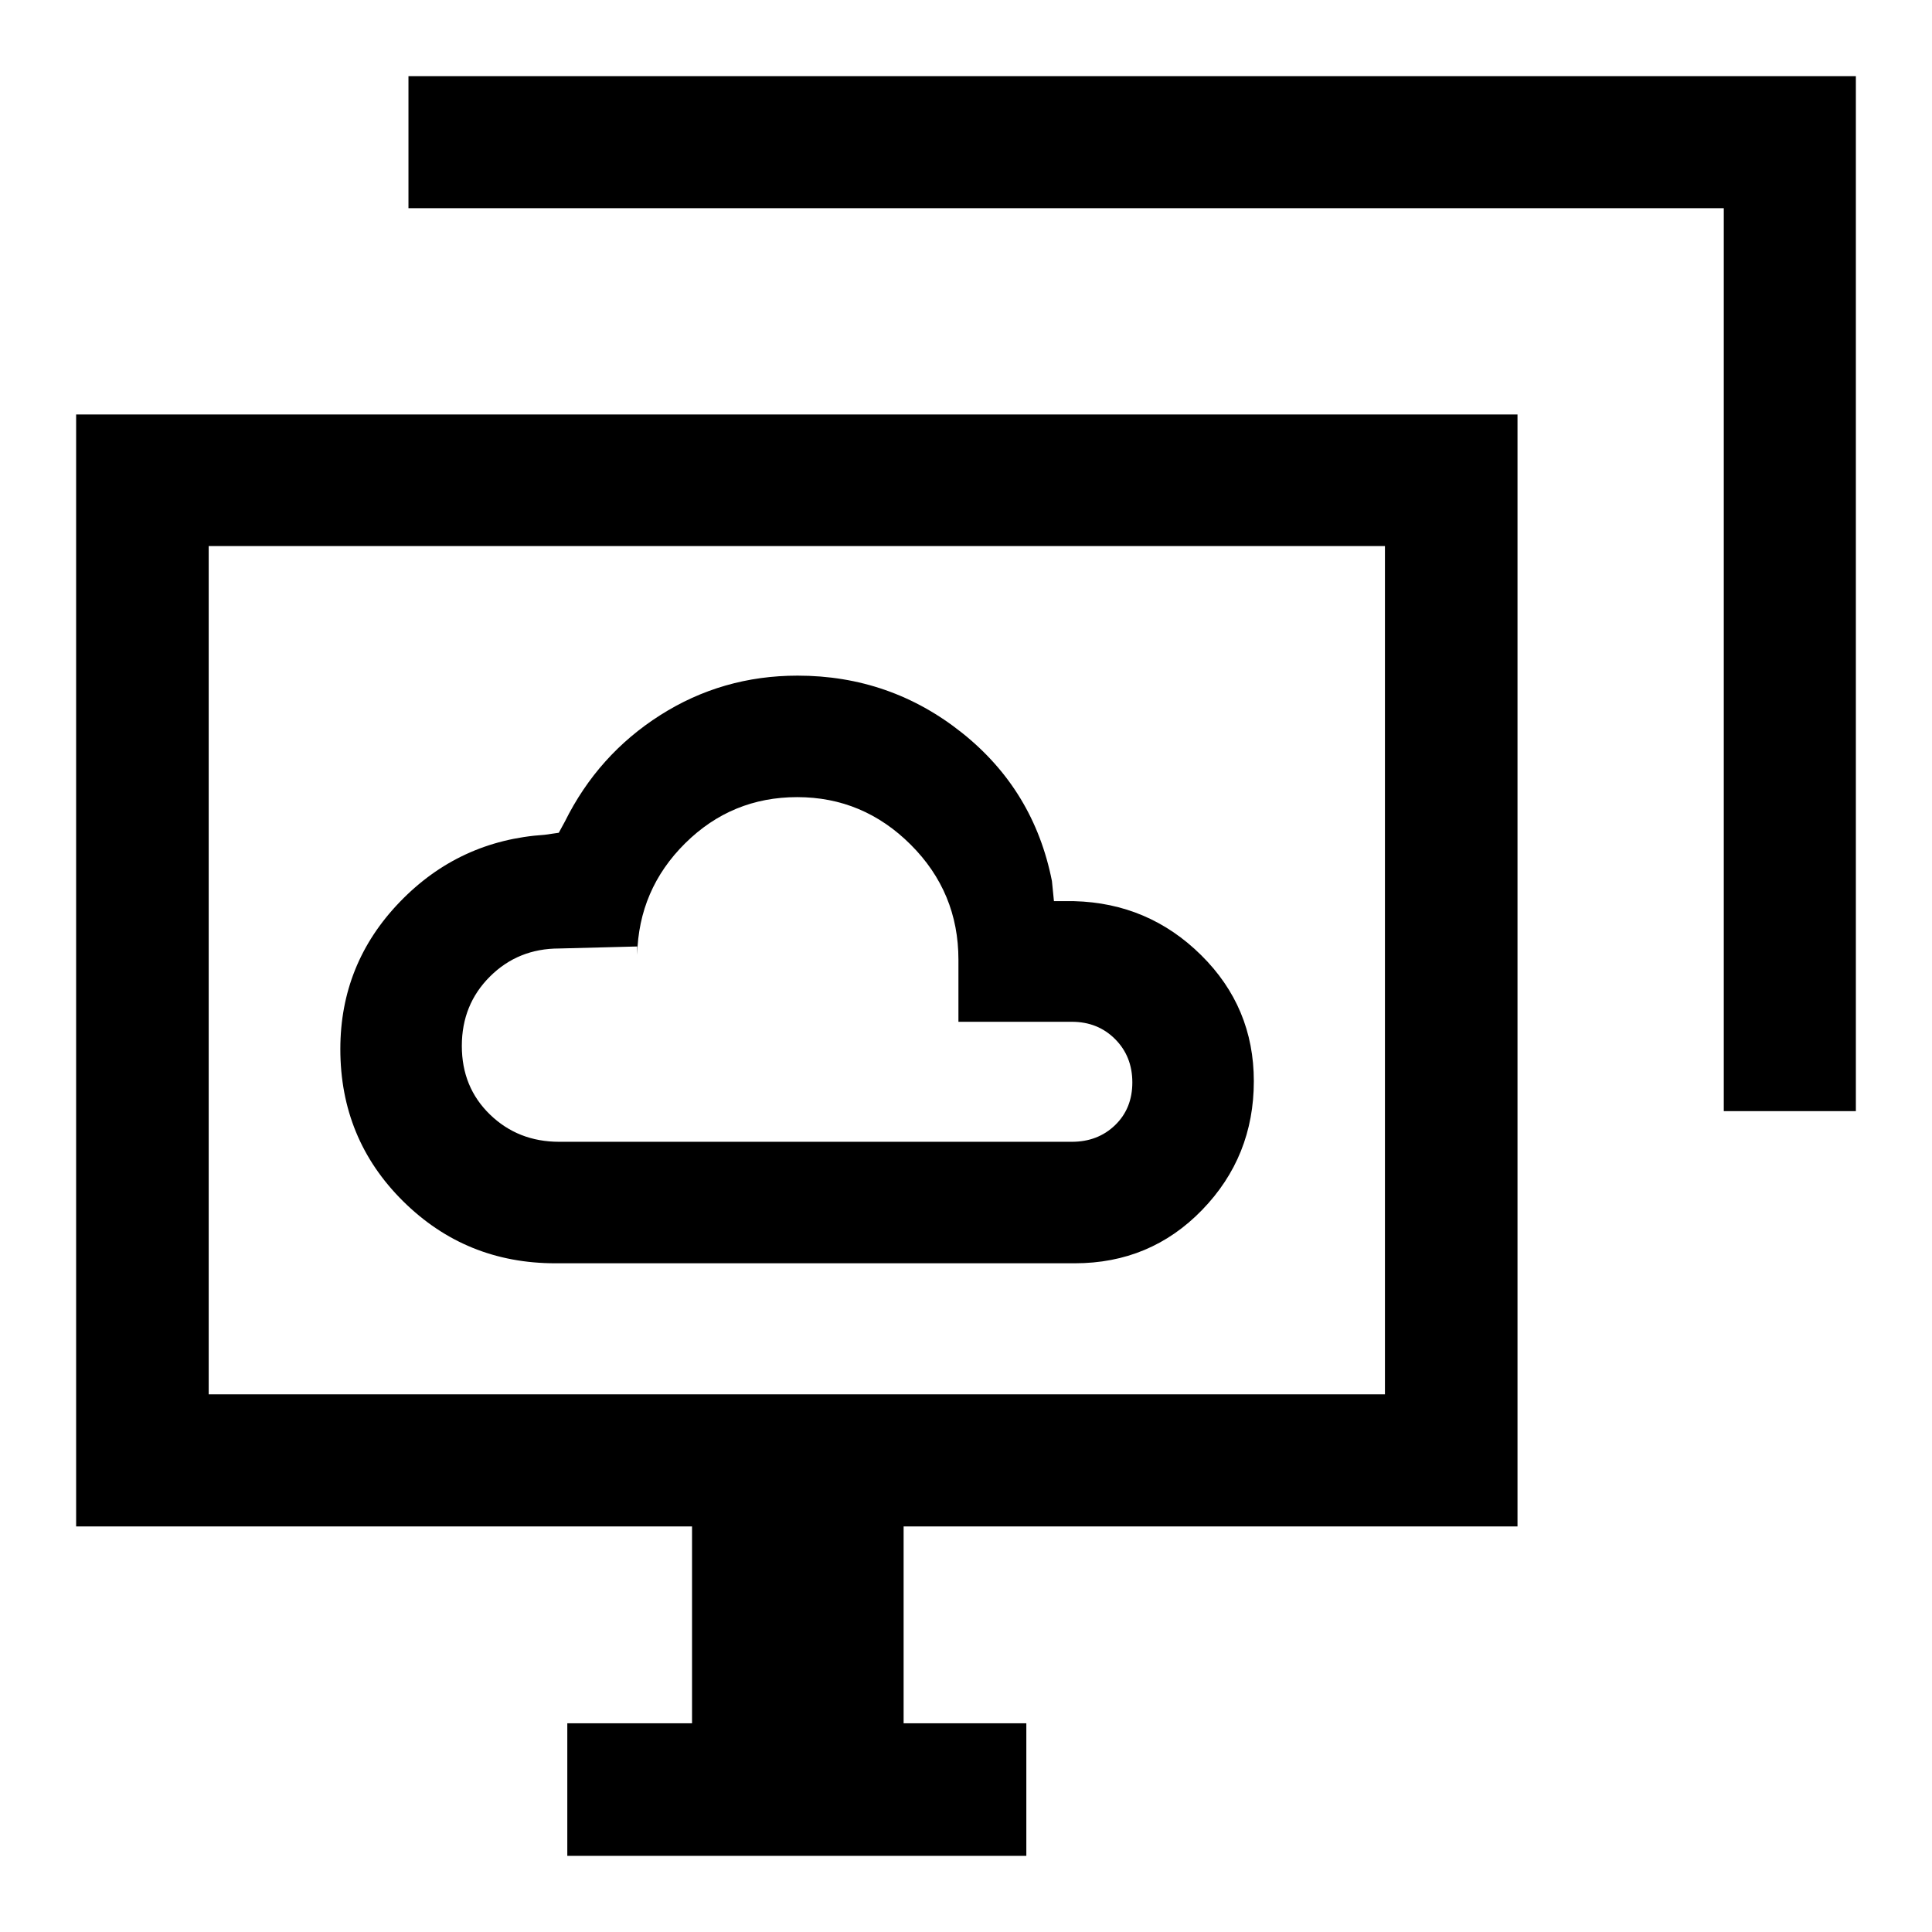 <svg xmlns="http://www.w3.org/2000/svg" height="48" viewBox="0 -960 960 960" width="48"><path d="M275.93-332.28h258.09q37.62 0 63.31-26.51 25.69-26.51 25.69-63.98 0-36.75-26.17-62.62-26.16-25.87-63.15-26.83h-10l-1-10q-8.92-45.11-44.6-73.58-35.68-28.48-81.81-28.48-37.35 0-68.24 19.65-30.9 19.65-47.4 52.93l-3 5.5-7 1q-42.52 2.78-72.03 33.42-29.51 30.63-29.51 73.07 0 44.68 31.16 75.56 31.15 30.87 75.66 30.87Zm1.92-60.37q-20.41 0-34.39-13.55t-13.98-34.1q0-20.55 13.98-34.47 13.98-13.93 34.39-13.93l38.76-1v4.18q.72-32.57 23.87-55.48 23.15-22.91 55.65-22.91 32.75 0 56.43 23.65 23.68 23.66 23.68 57.13v30.85h56.35q12.92 0 21.49 8.59 8.57 8.59 8.57 21.54t-8.57 21.23q-8.57 8.27-21.49 8.27H277.85Zm4.04 354.82v-65.87h61.98v-97.82H37.83v-552.52h716.21v552.52H449v97.82h60.98v65.87H281.89Zm574.65-370.06v-448.65H202.96v-65.63h719.21v514.28h-65.63ZM103.7-267.15h584.47v-421.52H103.7v421.52Zm292.23-210.76Z"/></svg>